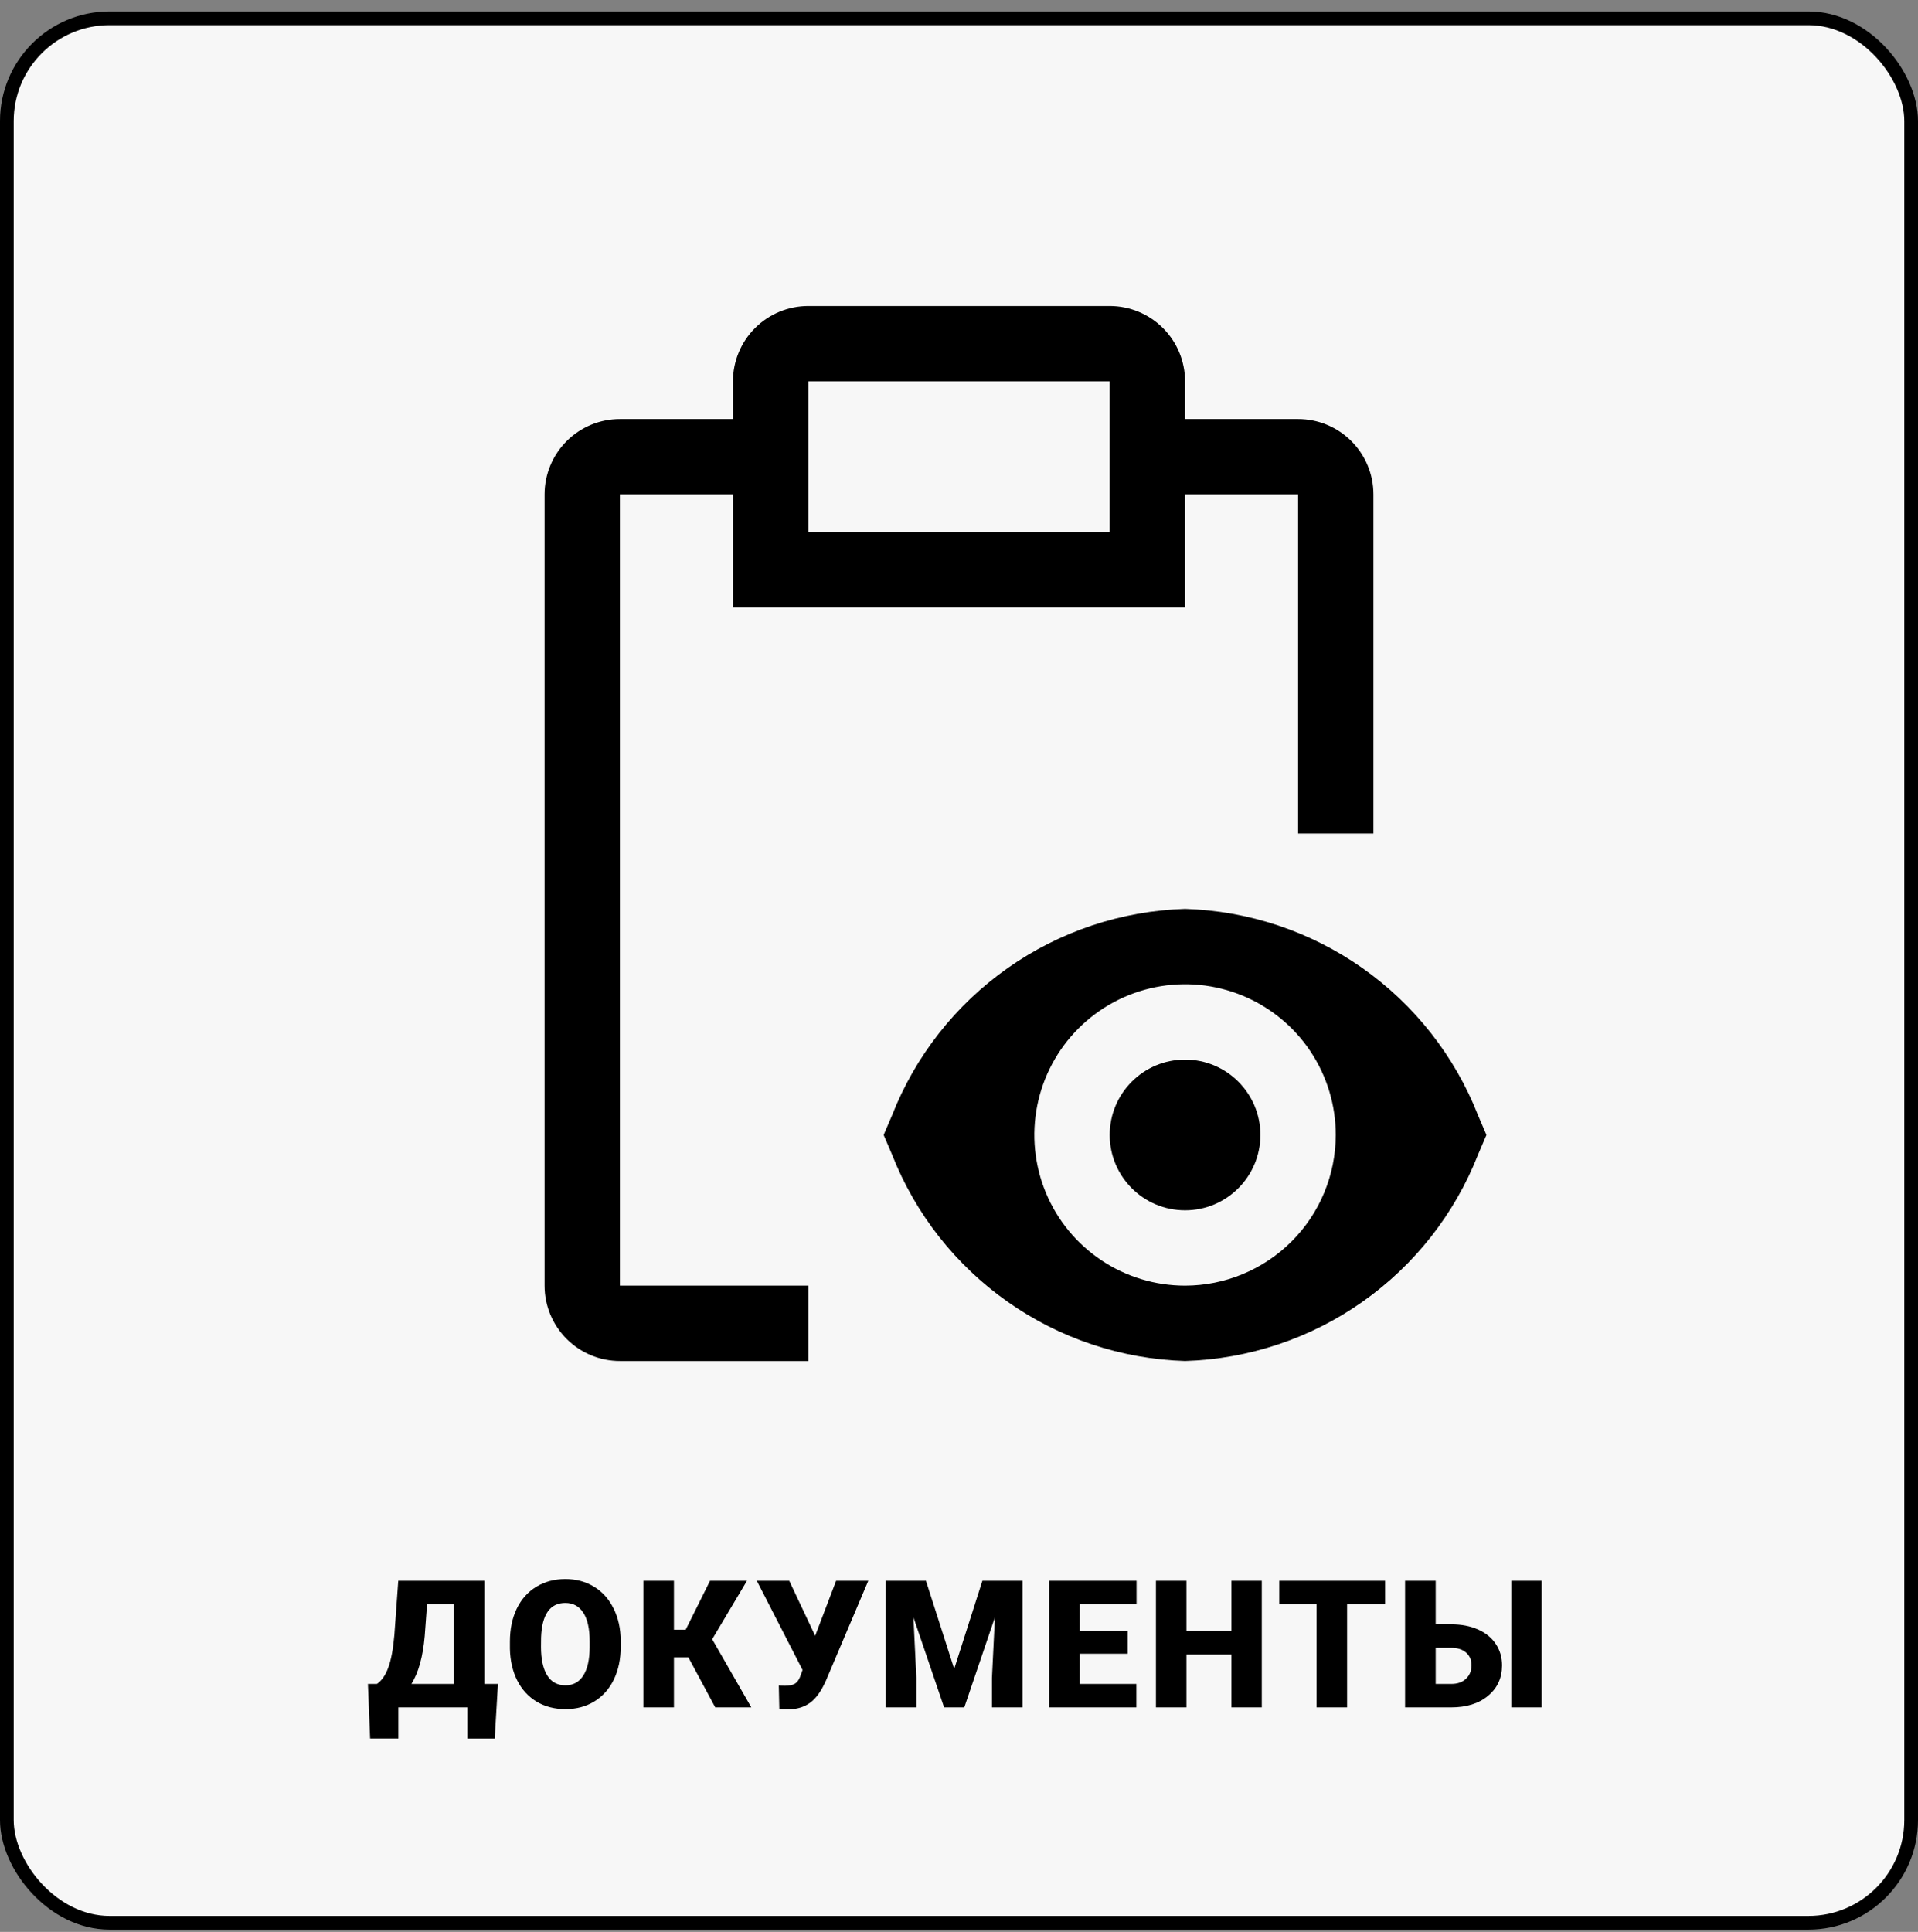 <svg width="140" height="141" viewBox="0 0 140 141" fill="none" xmlns="http://www.w3.org/2000/svg">
<rect x="0" y="0" width="140" height="141" fill="#808080" stroke="none"/>
<g clip-path="url(#clip0)">
<rect x="0.5" y="1.335" width="139" height="139" rx="7.5" fill="#F7F7F7" stroke="black"/>
<path d="M36.111 126.889H34.111V124.616H29.078V126.883H27.015L26.856 122.903H27.51C27.853 122.674 28.128 122.283 28.335 121.728C28.547 121.17 28.697 120.37 28.786 119.329L29.071 115.374H35.362V122.903H36.346L36.111 126.889ZM30.03 122.903H33.14V117.094H31.172L31.001 119.405C30.874 120.903 30.55 122.069 30.03 122.903ZM45.308 120.186C45.308 121.087 45.141 121.885 44.807 122.579C44.472 123.273 43.996 123.808 43.378 124.185C42.765 124.557 42.065 124.743 41.277 124.743C40.49 124.743 39.792 124.564 39.183 124.204C38.573 123.84 38.097 123.322 37.754 122.649C37.416 121.976 37.238 121.204 37.221 120.332V119.811C37.221 118.906 37.386 118.108 37.716 117.418C38.051 116.724 38.527 116.189 39.145 115.812C39.767 115.436 40.473 115.247 41.265 115.247C42.048 115.247 42.746 115.433 43.359 115.806C43.973 116.178 44.449 116.709 44.788 117.399C45.13 118.085 45.304 118.872 45.308 119.76V120.186ZM43.042 119.799C43.042 118.88 42.888 118.184 42.579 117.71C42.274 117.232 41.836 116.993 41.265 116.993C40.148 116.993 39.557 117.831 39.494 119.507L39.487 120.186C39.487 121.091 39.638 121.788 39.938 122.274C40.239 122.761 40.685 123.004 41.277 123.004C41.84 123.004 42.274 122.765 42.579 122.287C42.883 121.809 43.038 121.121 43.042 120.224V119.799ZM50.246 120.96H49.192V124.616H46.964V115.374H49.192V118.948H50.049L51.827 115.374H54.524L51.985 119.64L54.842 124.616H52.208L50.246 120.96ZM59.501 119.386V119.392L61.03 115.374H63.379L60.269 122.706C59.934 123.446 59.558 123.969 59.139 124.274C58.724 124.574 58.237 124.733 57.679 124.75H57.228L56.885 124.737L56.847 123.01C56.898 123.027 57.046 123.036 57.291 123.036C57.63 123.036 57.884 122.979 58.053 122.864C58.227 122.746 58.366 122.52 58.472 122.185L58.58 121.881L55.241 115.374H57.609L59.501 119.386ZM67.587 115.374L69.65 121.804L71.707 115.374H74.639V124.616H72.405V122.458L72.621 118.04L70.386 124.616H68.913L66.673 118.034L66.889 122.458V124.616H64.661V115.374H67.587ZM82.313 120.7H78.809V122.903H82.948V124.616H76.581V115.374H82.96V117.094H78.809V119.043H82.313V120.7ZM92.1 124.616H89.885V120.757H86.603V124.616H84.375V115.374H86.603V119.043H89.885V115.374H92.1V124.616ZM101.101 117.094H98.327V124.616H96.099V117.094H93.376V115.374H101.101V117.094ZM104.795 118.554H105.944C106.676 118.554 107.323 118.679 107.886 118.929C108.449 119.179 108.881 119.532 109.181 119.989C109.486 120.442 109.638 120.962 109.638 121.551C109.638 122.46 109.3 123.199 108.622 123.766C107.95 124.333 107.044 124.616 105.906 124.616H102.56V115.374H104.795V118.554ZM112.533 124.616H110.311V115.374H112.533V124.616ZM104.795 120.268V122.903H105.937C106.39 122.903 106.748 122.776 107.01 122.522C107.277 122.268 107.41 121.94 107.41 121.538C107.41 121.157 107.279 120.85 107.017 120.617C106.754 120.385 106.39 120.268 105.925 120.268H104.795Z" fill="black"/>
<path d="M86.5 88.335C89.538 88.335 92 85.872 92 82.835C92 79.797 89.538 77.335 86.5 77.335C83.462 77.335 81 79.797 81 82.835C81 85.872 83.462 88.335 86.5 88.335Z" fill="black"/>
<path d="M107.887 81.402C106.188 77.073 103.255 73.338 99.454 70.66C95.652 67.982 91.148 66.478 86.5 66.335C81.852 66.478 77.348 67.982 73.546 70.66C69.745 73.338 66.812 77.073 65.113 81.402L64.5 82.835L65.113 84.268C66.812 88.596 69.745 92.332 73.546 95.01C77.348 97.688 81.852 99.192 86.5 99.335C91.148 99.192 95.652 97.688 99.454 95.01C103.255 92.332 106.188 88.596 107.887 84.268L108.5 82.835L107.887 81.402ZM86.5 93.835C84.324 93.835 82.198 93.19 80.389 91.981C78.58 90.772 77.17 89.054 76.337 87.044C75.505 85.034 75.287 82.823 75.711 80.689C76.136 78.555 77.183 76.595 78.722 75.057C80.26 73.518 82.22 72.471 84.354 72.046C86.488 71.622 88.7 71.84 90.71 72.672C92.719 73.505 94.438 74.915 95.646 76.724C96.855 78.532 97.5 80.659 97.5 82.835C97.496 85.751 96.336 88.547 94.274 90.609C92.212 92.671 89.416 93.831 86.5 93.835V93.835Z" fill="black"/>
<path d="M59 93.835H45.25V36.085H53.5V44.335H86.5V36.085H94.75V60.835H100.25V36.085C100.25 34.626 99.671 33.227 98.639 32.196C97.608 31.164 96.209 30.585 94.75 30.585H86.5V27.835C86.5 26.376 85.921 24.977 84.889 23.946C83.858 22.914 82.459 22.335 81 22.335H59C57.541 22.335 56.142 22.914 55.111 23.946C54.08 24.977 53.5 26.376 53.5 27.835V30.585H45.25C43.791 30.585 42.392 31.164 41.361 32.196C40.33 33.227 39.75 34.626 39.75 36.085V93.835C39.75 95.294 40.33 96.692 41.361 97.724C42.392 98.755 43.791 99.335 45.25 99.335H59V93.835ZM59 27.835H81V38.835H59V27.835Z" fill="black"/>
</g>
<defs>
<clipPath id="clip0">
<rect width="140" height="140" fill="white" transform="translate(0 0.835)"/>
</clipPath>
</defs>
</svg>
